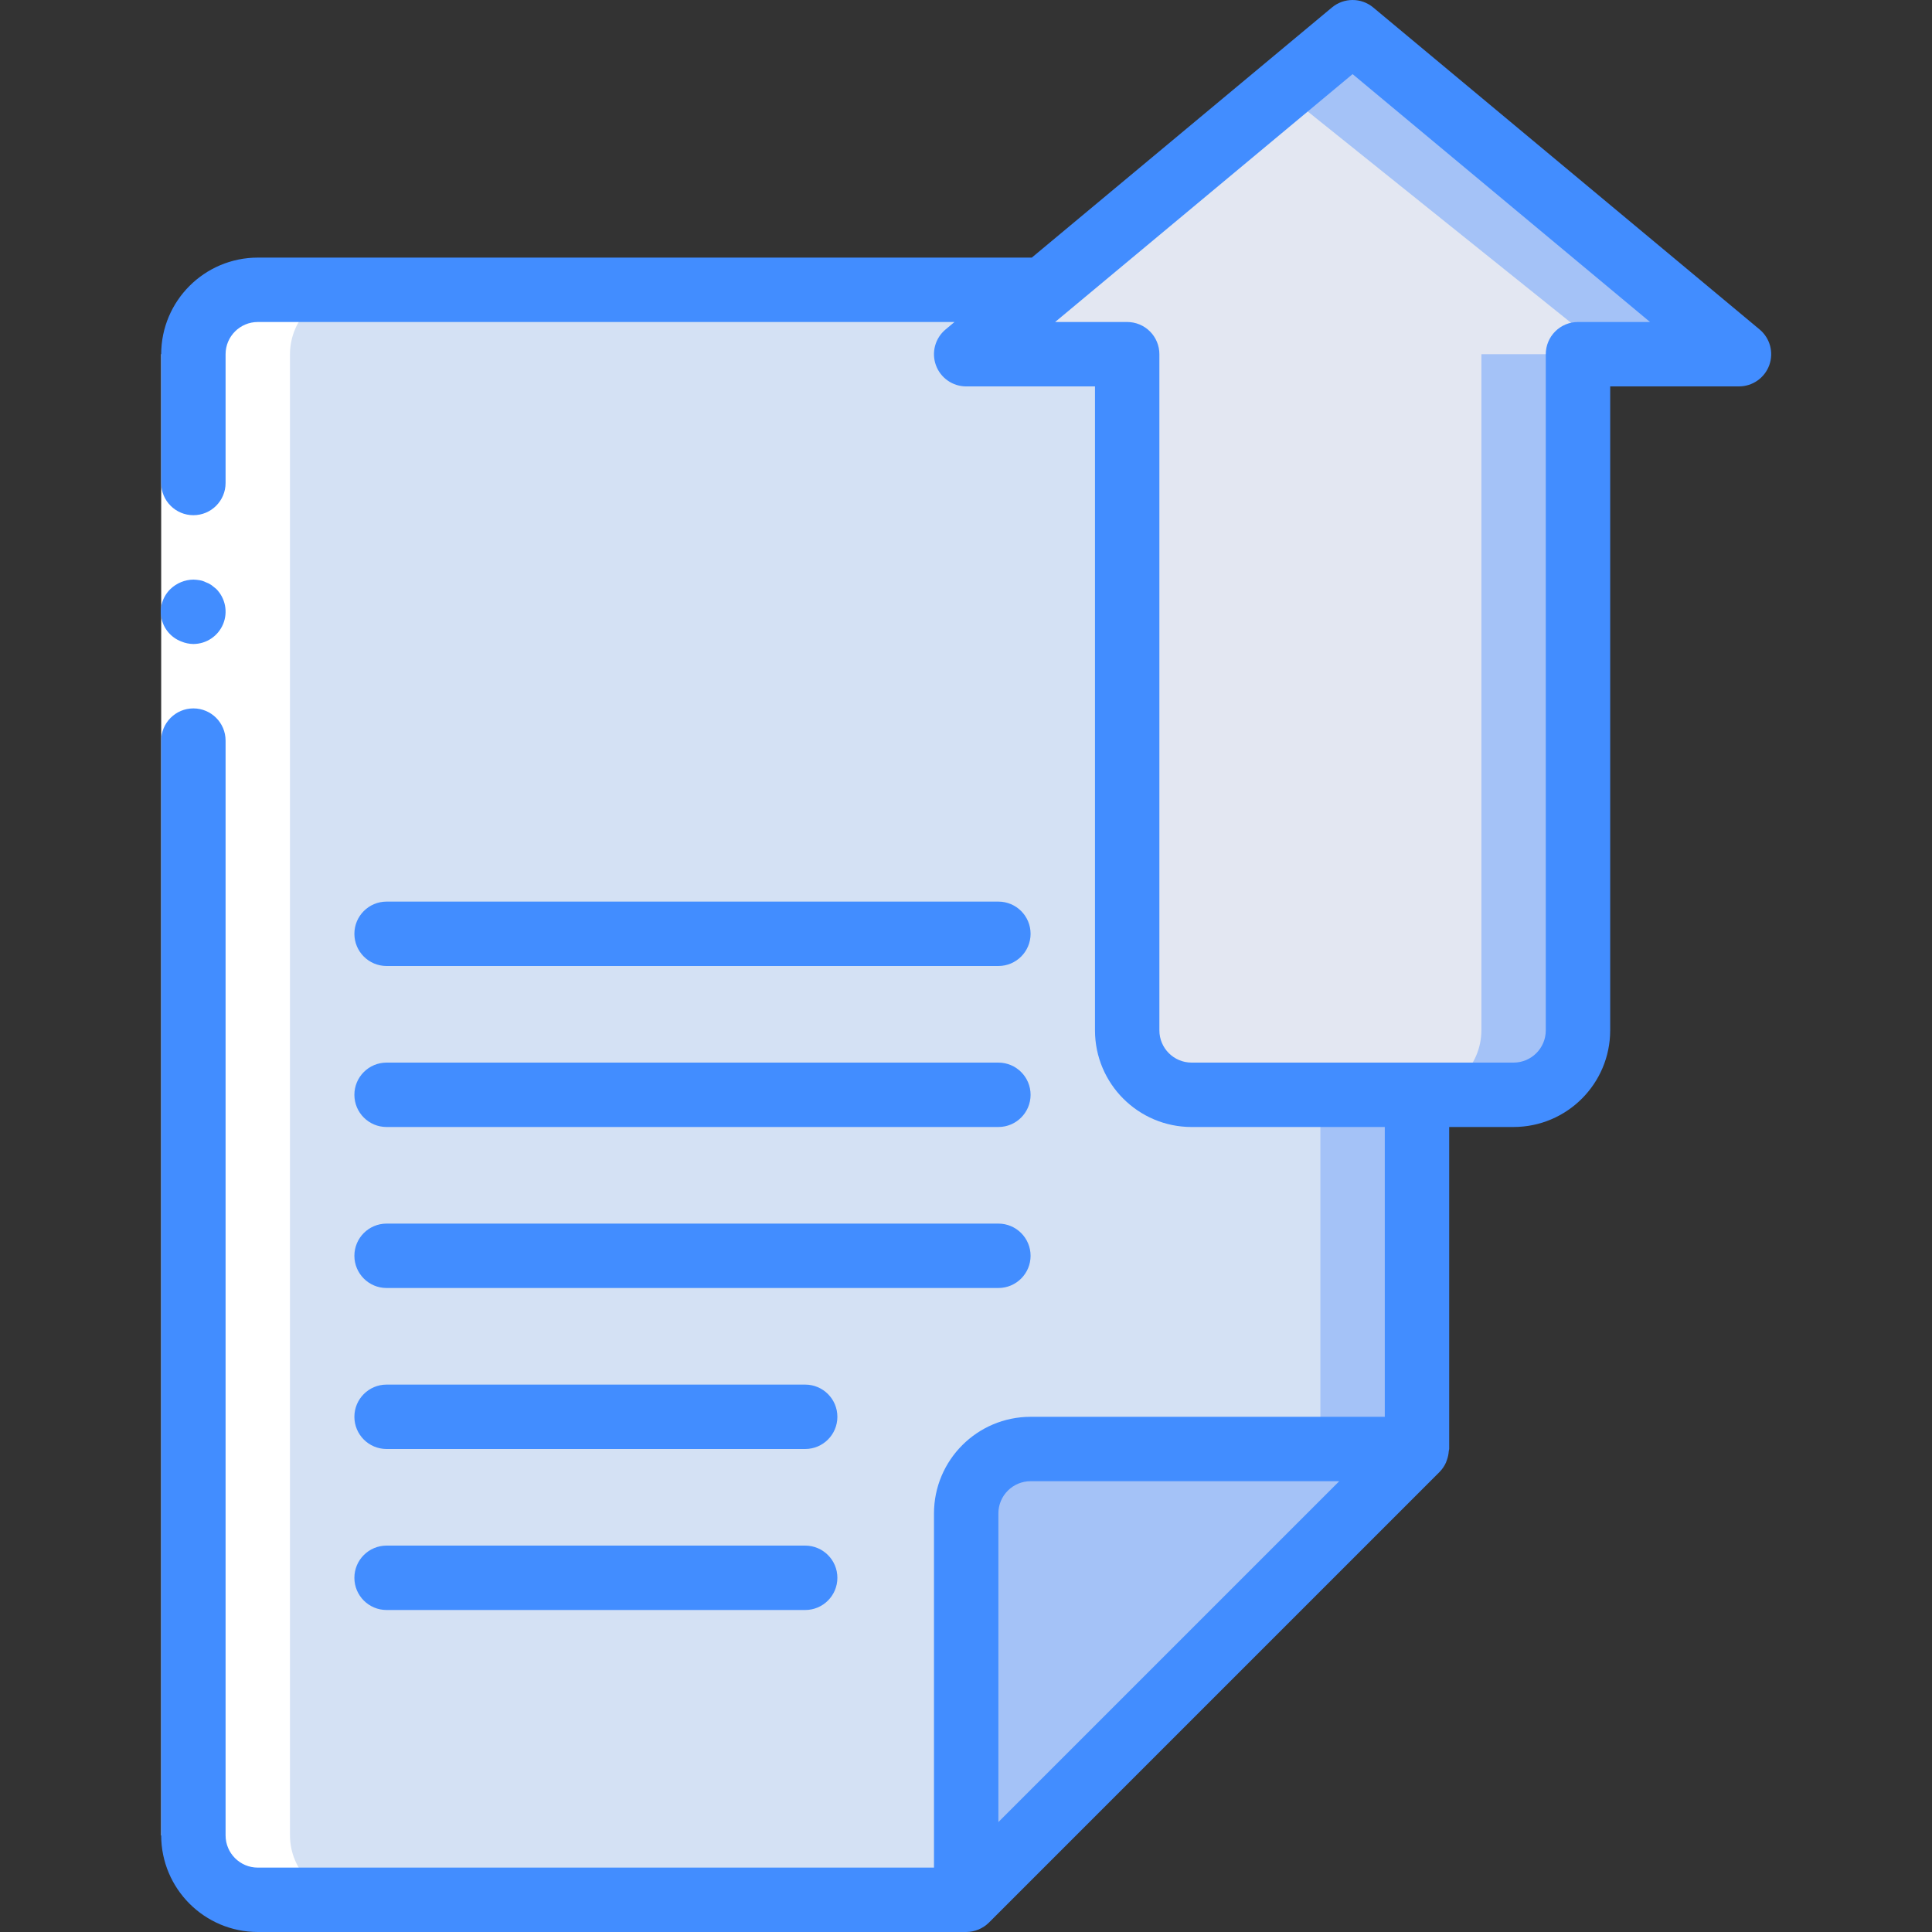 <?xml version="1.0" encoding="iso-8859-1"?>
<!-- Generator: Adobe Illustrator 19.0.0, SVG Export Plug-In . SVG Version: 6.00 Build 0)  -->
<svg version="1.1" id="Capa_1" xmlns="http://www.w3.org/2000/svg" xmlns:xlink="http://www.w3.org/1999/xlink" x="0px" y="0px"
	 viewBox="0 0 512 512" style="enable-background:new 0 0 512 512;" xml:space="preserve">
<rect x="0" y="0" width="512" height="512" fill="#333333" stroke="none"/>
<g transform="translate(-1)">
	<g transform="translate(2 1)">
		<path style="fill:#A4C2F7;" d="M374.516,75.8V383L255.049,502.467H67.316c-9.414-0.028-17.039-7.652-17.067-17.067V92.867
			c0.028-9.414,7.652-17.039,17.067-17.067H374.516z"/>
		<path style="fill:#D4E1F4;" d="M348.916,75.8V383l-93.867,119.467H67.316c-9.414-0.028-17.039-7.652-17.067-17.067V92.867
			c0.028-9.414,7.652-17.039,17.067-17.067H348.916z"/>
		<g>
			<path style="fill:#A4C2F7;" d="M255.049,502.467v-102.4c0-9.426,7.641-17.067,17.067-17.067h102.4L255.049,502.467z"/>
			<path style="fill:#A4C2F7;" d="M459.849,92.867h-42.667v179.2c-0.028,9.414-7.653,17.039-17.067,17.067h-85.333
				c-9.414-0.028-17.039-7.652-17.067-17.067v-179.2h-42.667l102.4-85.333L459.849,92.867z"/>
		</g>
		<path style="fill:#E3E7F2;" d="M425.716,92.867h-34.133v179.2c-0.028,9.414-7.652,17.039-17.067,17.067h-59.733
			c-9.414-0.028-17.039-7.652-17.067-17.067v-179.2h-42.667l84.267-69.333L425.716,92.867z"/>
	</g>
	<path style="fill:#FFFFFF;" d="M94.916,76.8h-25.6c-9.414,0.028-17.039,7.652-17.067,17.067V486.4
		c0.028,9.414,7.653,17.039,17.067,17.067h25.6c-9.414-0.028-17.039-7.652-17.067-17.067V93.867
		C77.876,84.452,85.501,76.827,94.916,76.8z"/>
	<g>
		<polygon style="fill:#FFFFFF;" points="60.782,93.867 60.782,204.8 60.782,486.4 43.716,486.4 43.716,204.8 43.716,93.867 		"/>
		<g>
			<path style="fill:#428DFF;" d="M43.716,486.4c0.015,14.132,11.468,25.585,25.6,25.6h187.733c2.264-0.01,4.433-0.91,6.039-2.506
				l119.454-119.454l0.029-0.037c0.68-0.705,1.231-1.523,1.63-2.418c0.11-0.264,0.205-0.533,0.287-0.807
				c0.254-0.727,0.407-1.485,0.455-2.253c0.012-0.184,0.106-0.34,0.106-0.527v-85.333h17.067c14.132-0.015,25.585-11.468,25.6-25.6
				V102.4h34.133c3.594,0.001,6.804-2.25,8.027-5.629c1.223-3.379,0.198-7.163-2.564-9.463l-102.4-85.333
				c-3.166-2.633-7.759-2.633-10.925,0l-79.55,66.292H69.316c-14.132,0.015-25.585,11.468-25.6,25.6V128
				c0,4.713,3.821,8.533,8.533,8.533s8.533-3.821,8.533-8.533V93.867c0.005-4.711,3.822-8.529,8.533-8.533h184.641l-2.37,1.975
				c-2.762,2.299-3.788,6.083-2.564,9.463c1.223,3.379,4.433,5.63,8.027,5.629h34.133v170.667c0.015,14.132,11.468,25.585,25.6,25.6
				h51.2v76.8h-93.867c-14.132,0.015-25.585,11.468-25.6,25.6v93.867h-179.2c-4.711-0.005-8.529-3.822-8.533-8.533V196.267
				c0-4.713-3.821-8.533-8.533-8.533s-8.533,3.821-8.533,8.533V486.4z M308.249,273.067v-179.2c0.001-2.263-0.898-4.434-2.499-6.035
				c-1.6-1.6-3.771-2.499-6.035-2.499H280.62l78.829-65.692l78.829,65.692h-19.096c-2.263-0.001-4.434,0.898-6.035,2.499
				c-1.6,1.6-2.499,3.771-2.499,6.035v179.2c-0.005,4.711-3.822,8.529-8.533,8.533h-85.333
				C312.071,281.595,308.254,277.777,308.249,273.067z M265.582,401.067c0.005-4.711,3.822-8.529,8.533-8.533h81.8l-90.333,90.333
				V401.067z"/>
			<path style="fill:#428DFF;" d="M52.249,170.667c3.45-0.014,6.556-2.096,7.879-5.282c1.323-3.187,0.606-6.856-1.82-9.31
				l-1.279-1.025c-0.476-0.324-0.993-0.583-1.538-0.771c-0.484-0.246-1.002-0.417-1.537-0.508c-0.564-0.096-1.133-0.153-1.705-0.17
				c-2.259,0.031-4.423,0.915-6.059,2.475c-2.07,1.994-2.979,4.908-2.409,7.726c0.57,2.818,2.539,5.149,5.222,6.183
				C50.03,170.421,51.133,170.653,52.249,170.667z"/>
			<path style="fill:#428DFF;" d="M103.449,256h162.133c4.713,0,8.533-3.821,8.533-8.533s-3.82-8.533-8.533-8.533H103.449
				c-4.713,0-8.533,3.821-8.533,8.533S98.736,256,103.449,256z"/>
			<path style="fill:#428DFF;" d="M103.449,298.667h162.133c4.713,0,8.533-3.82,8.533-8.533s-3.82-8.533-8.533-8.533H103.449
				c-4.713,0-8.533,3.82-8.533,8.533S98.736,298.667,103.449,298.667z"/>
			<path style="fill:#428DFF;" d="M103.449,341.333h162.133c4.713,0,8.533-3.821,8.533-8.533s-3.82-8.533-8.533-8.533H103.449
				c-4.713,0-8.533,3.82-8.533,8.533S98.736,341.333,103.449,341.333z"/>
			<path style="fill:#428DFF;" d="M103.449,384h110.933c4.713,0,8.533-3.82,8.533-8.533s-3.821-8.533-8.533-8.533H103.449
				c-4.713,0-8.533,3.821-8.533,8.533S98.736,384,103.449,384z"/>
			<path style="fill:#428DFF;" d="M103.449,426.667h110.933c4.713,0,8.533-3.82,8.533-8.533s-3.821-8.533-8.533-8.533H103.449
				c-4.713,0-8.533,3.82-8.533,8.533S98.736,426.667,103.449,426.667z"/>
		</g>
	</g>
</g>
<g>
</g>
<g>
</g>
<g>
</g>
<g>
</g>
<g>
</g>
<g>
</g>
<g>
</g>
<g>
</g>
<g>
</g>
<g>
</g>
<g>
</g>
<g>
</g>
<g>
</g>
<g>
</g>
<g>
</g>
</svg>
